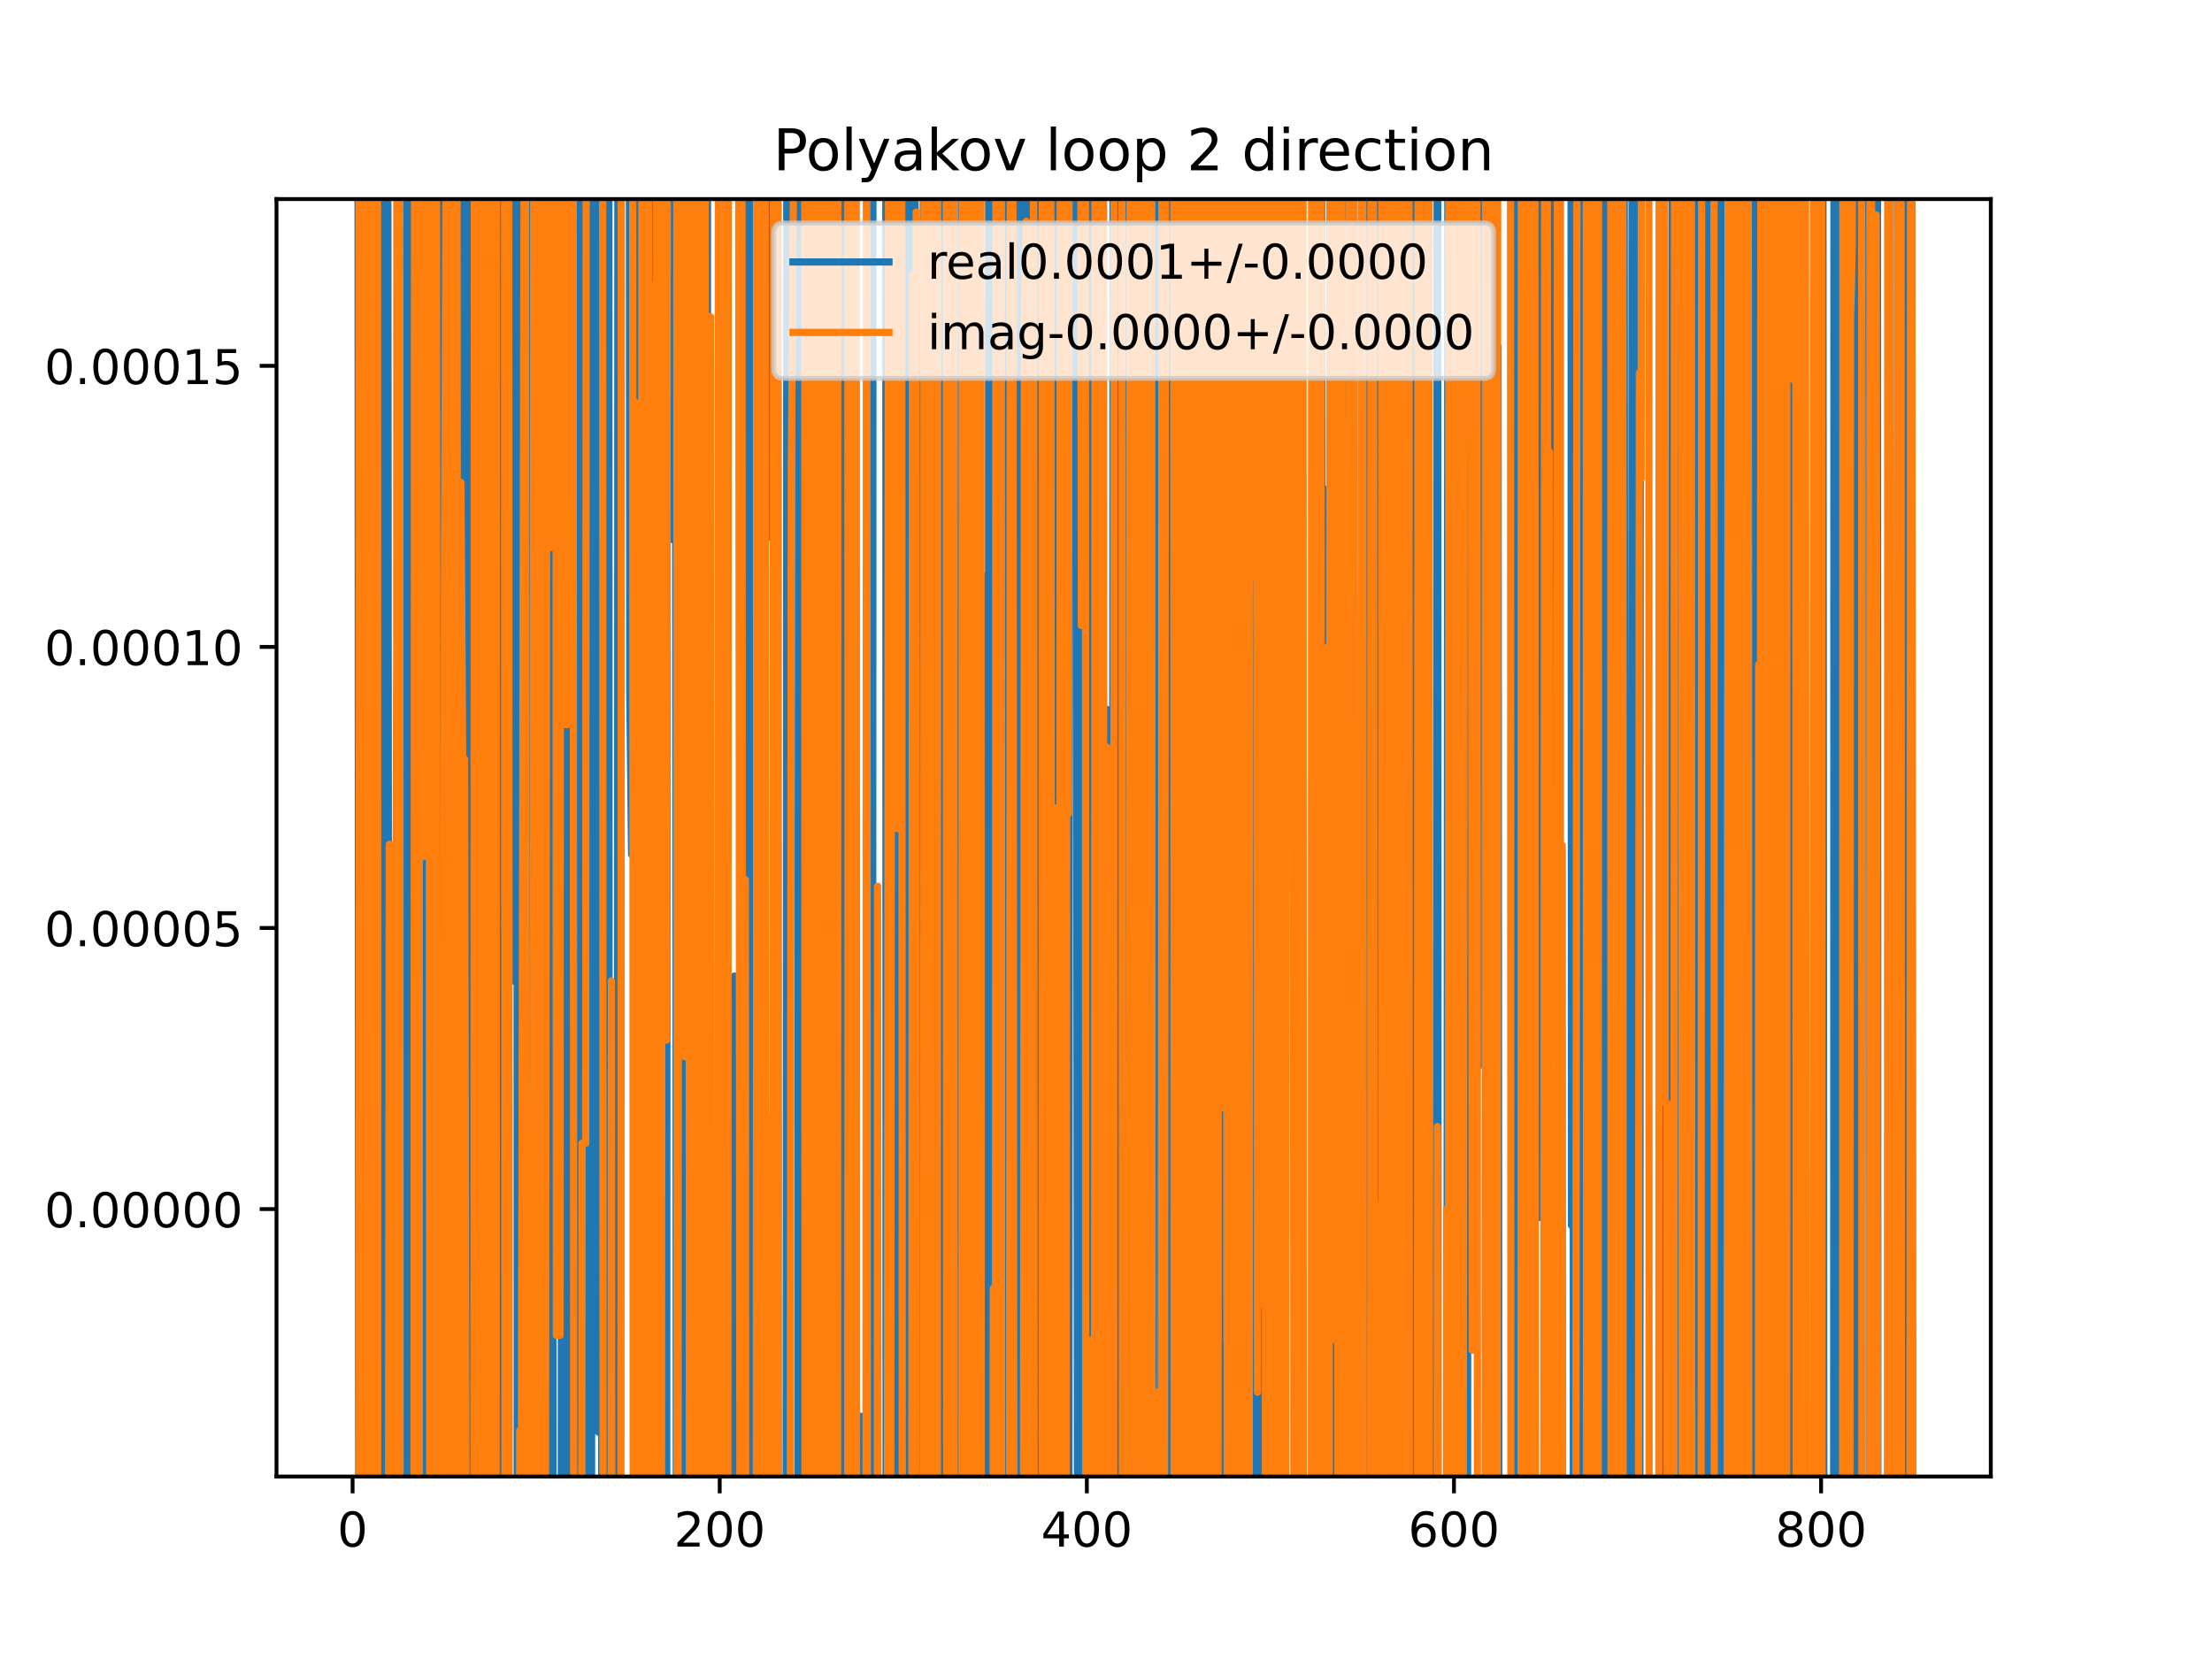 <?xml version="1.0" encoding="utf-8" standalone="no"?>
<!DOCTYPE svg PUBLIC "-//W3C//DTD SVG 1.1//EN"
  "http://www.w3.org/Graphics/SVG/1.1/DTD/svg11.dtd">
<!-- Created with matplotlib (https://matplotlib.org/) -->
<svg height="345.6pt" version="1.1" viewBox="0 0 460.8 345.6" width="460.8pt" xmlns="http://www.w3.org/2000/svg" xmlns:xlink="http://www.w3.org/1999/xlink">
 <defs>
  <style type="text/css">
*{stroke-linecap:butt;stroke-linejoin:round;}
  </style>
 </defs>
 <g id="figure_1">
  <g id="patch_1">
   <path d="M 0 345.6 
L 460.8 345.6 
L 460.8 0 
L 0 0 
z
" style="fill:#ffffff;"/>
  </g>
  <g id="axes_1">
   <g id="patch_2">
    <path d="M 57.6 307.584 
L 414.72 307.584 
L 414.72 41.472 
L 57.6 41.472 
z
" style="fill:#ffffff;"/>
   </g>
   <g id="matplotlib.axis_1">
    <g id="xtick_1">
     <g id="line2d_1">
      <defs>
       <path d="M 0 0 
L 0 3.5 
" id="mf36888b846" style="stroke:#000000;stroke-width:0.8;"/>
      </defs>
      <g>
       <use style="stroke:#000000;stroke-width:0.8;" x="73.45" xlink:href="#mf36888b846" y="307.584"/>
      </g>
     </g>
     <g id="text_1">
      <!-- 0 -->
      <defs>
       <path d="M 31.781 66.406 
Q 24.172 66.406 20.328 58.906 
Q 16.5 51.422 16.5 36.375 
Q 16.5 21.391 20.328 13.891 
Q 24.172 6.391 31.781 6.391 
Q 39.453 6.391 43.281 13.891 
Q 47.125 21.391 47.125 36.375 
Q 47.125 51.422 43.281 58.906 
Q 39.453 66.406 31.781 66.406 
z
M 31.781 74.219 
Q 44.047 74.219 50.516 64.516 
Q 56.984 54.828 56.984 36.375 
Q 56.984 17.969 50.516 8.266 
Q 44.047 -1.422 31.781 -1.422 
Q 19.531 -1.422 13.062 8.266 
Q 6.594 17.969 6.594 36.375 
Q 6.594 54.828 13.062 64.516 
Q 19.531 74.219 31.781 74.219 
z
" id="DejaVuSans-48"/>
      </defs>
      <g transform="translate(70.269 322.182)scale(0.1 -0.1)">
       <use xlink:href="#DejaVuSans-48"/>
      </g>
     </g>
    </g>
    <g id="xtick_2">
     <g id="line2d_2">
      <g>
       <use style="stroke:#000000;stroke-width:0.8;" x="149.93" xlink:href="#mf36888b846" y="307.584"/>
      </g>
     </g>
     <g id="text_2">
      <!-- 200 -->
      <defs>
       <path d="M 19.188 8.297 
L 53.609 8.297 
L 53.609 0 
L 7.328 0 
L 7.328 8.297 
Q 12.938 14.109 22.625 23.891 
Q 32.328 33.688 34.812 36.531 
Q 39.547 41.844 41.422 45.531 
Q 43.312 49.219 43.312 52.781 
Q 43.312 58.594 39.234 62.25 
Q 35.156 65.922 28.609 65.922 
Q 23.969 65.922 18.812 64.312 
Q 13.672 62.703 7.812 59.422 
L 7.812 69.391 
Q 13.766 71.781 18.938 73 
Q 24.125 74.219 28.422 74.219 
Q 39.75 74.219 46.484 68.547 
Q 53.219 62.891 53.219 53.422 
Q 53.219 48.922 51.531 44.891 
Q 49.859 40.875 45.406 35.406 
Q 44.188 33.984 37.641 27.219 
Q 31.109 20.453 19.188 8.297 
z
" id="DejaVuSans-50"/>
      </defs>
      <g transform="translate(140.386 322.182)scale(0.1 -0.1)">
       <use xlink:href="#DejaVuSans-50"/>
       <use x="63.623" xlink:href="#DejaVuSans-48"/>
       <use x="127.246" xlink:href="#DejaVuSans-48"/>
      </g>
     </g>
    </g>
    <g id="xtick_3">
     <g id="line2d_3">
      <g>
       <use style="stroke:#000000;stroke-width:0.8;" x="226.409" xlink:href="#mf36888b846" y="307.584"/>
      </g>
     </g>
     <g id="text_3">
      <!-- 400 -->
      <defs>
       <path d="M 37.797 64.312 
L 12.891 25.391 
L 37.797 25.391 
z
M 35.203 72.906 
L 47.609 72.906 
L 47.609 25.391 
L 58.016 25.391 
L 58.016 17.188 
L 47.609 17.188 
L 47.609 0 
L 37.797 0 
L 37.797 17.188 
L 4.891 17.188 
L 4.891 26.703 
z
" id="DejaVuSans-52"/>
      </defs>
      <g transform="translate(216.865 322.182)scale(0.1 -0.1)">
       <use xlink:href="#DejaVuSans-52"/>
       <use x="63.623" xlink:href="#DejaVuSans-48"/>
       <use x="127.246" xlink:href="#DejaVuSans-48"/>
      </g>
     </g>
    </g>
    <g id="xtick_4">
     <g id="line2d_4">
      <g>
       <use style="stroke:#000000;stroke-width:0.8;" x="302.888" xlink:href="#mf36888b846" y="307.584"/>
      </g>
     </g>
     <g id="text_4">
      <!-- 600 -->
      <defs>
       <path d="M 33.016 40.375 
Q 26.375 40.375 22.484 35.828 
Q 18.609 31.297 18.609 23.391 
Q 18.609 15.531 22.484 10.953 
Q 26.375 6.391 33.016 6.391 
Q 39.656 6.391 43.531 10.953 
Q 47.406 15.531 47.406 23.391 
Q 47.406 31.297 43.531 35.828 
Q 39.656 40.375 33.016 40.375 
z
M 52.594 71.297 
L 52.594 62.312 
Q 48.875 64.062 45.094 64.984 
Q 41.312 65.922 37.594 65.922 
Q 27.828 65.922 22.672 59.328 
Q 17.531 52.734 16.797 39.406 
Q 19.672 43.656 24.016 45.922 
Q 28.375 48.188 33.594 48.188 
Q 44.578 48.188 50.953 41.516 
Q 57.328 34.859 57.328 23.391 
Q 57.328 12.156 50.688 5.359 
Q 44.047 -1.422 33.016 -1.422 
Q 20.359 -1.422 13.672 8.266 
Q 6.984 17.969 6.984 36.375 
Q 6.984 53.656 15.188 63.938 
Q 23.391 74.219 37.203 74.219 
Q 40.922 74.219 44.703 73.484 
Q 48.484 72.75 52.594 71.297 
z
" id="DejaVuSans-54"/>
      </defs>
      <g transform="translate(293.344 322.182)scale(0.1 -0.1)">
       <use xlink:href="#DejaVuSans-54"/>
       <use x="63.623" xlink:href="#DejaVuSans-48"/>
       <use x="127.246" xlink:href="#DejaVuSans-48"/>
      </g>
     </g>
    </g>
    <g id="xtick_5">
     <g id="line2d_5">
      <g>
       <use style="stroke:#000000;stroke-width:0.8;" x="379.367" xlink:href="#mf36888b846" y="307.584"/>
      </g>
     </g>
     <g id="text_5">
      <!-- 800 -->
      <defs>
       <path d="M 31.781 34.625 
Q 24.75 34.625 20.719 30.859 
Q 16.703 27.094 16.703 20.516 
Q 16.703 13.922 20.719 10.156 
Q 24.75 6.391 31.781 6.391 
Q 38.812 6.391 42.859 10.172 
Q 46.922 13.969 46.922 20.516 
Q 46.922 27.094 42.891 30.859 
Q 38.875 34.625 31.781 34.625 
z
M 21.922 38.812 
Q 15.578 40.375 12.031 44.719 
Q 8.5 49.078 8.5 55.328 
Q 8.5 64.062 14.719 69.141 
Q 20.953 74.219 31.781 74.219 
Q 42.672 74.219 48.875 69.141 
Q 55.078 64.062 55.078 55.328 
Q 55.078 49.078 51.531 44.719 
Q 48 40.375 41.703 38.812 
Q 48.828 37.156 52.797 32.312 
Q 56.781 27.484 56.781 20.516 
Q 56.781 9.906 50.312 4.234 
Q 43.844 -1.422 31.781 -1.422 
Q 19.734 -1.422 13.25 4.234 
Q 6.781 9.906 6.781 20.516 
Q 6.781 27.484 10.781 32.312 
Q 14.797 37.156 21.922 38.812 
z
M 18.312 54.391 
Q 18.312 48.734 21.844 45.562 
Q 25.391 42.391 31.781 42.391 
Q 38.141 42.391 41.719 45.562 
Q 45.312 48.734 45.312 54.391 
Q 45.312 60.062 41.719 63.234 
Q 38.141 66.406 31.781 66.406 
Q 25.391 66.406 21.844 63.234 
Q 18.312 60.062 18.312 54.391 
z
" id="DejaVuSans-56"/>
      </defs>
      <g transform="translate(369.824 322.182)scale(0.1 -0.1)">
       <use xlink:href="#DejaVuSans-56"/>
       <use x="63.623" xlink:href="#DejaVuSans-48"/>
       <use x="127.246" xlink:href="#DejaVuSans-48"/>
      </g>
     </g>
    </g>
   </g>
   <g id="matplotlib.axis_2">
    <g id="ytick_1">
     <g id="line2d_6">
      <defs>
       <path d="M 0 0 
L -3.5 0 
" id="ma46ce7432c" style="stroke:#000000;stroke-width:0.8;"/>
      </defs>
      <g>
       <use style="stroke:#000000;stroke-width:0.8;" x="57.6" xlink:href="#ma46ce7432c" y="251.868"/>
      </g>
     </g>
     <g id="text_6">
      <!-- 0.00000 -->
      <defs>
       <path d="M 10.688 12.406 
L 21 12.406 
L 21 0 
L 10.688 0 
z
" id="DejaVuSans-46"/>
      </defs>
      <g transform="translate(9.247 255.667)scale(0.1 -0.1)">
       <use xlink:href="#DejaVuSans-48"/>
       <use x="63.623" xlink:href="#DejaVuSans-46"/>
       <use x="95.41" xlink:href="#DejaVuSans-48"/>
       <use x="159.033" xlink:href="#DejaVuSans-48"/>
       <use x="222.656" xlink:href="#DejaVuSans-48"/>
       <use x="286.279" xlink:href="#DejaVuSans-48"/>
       <use x="349.902" xlink:href="#DejaVuSans-48"/>
      </g>
     </g>
    </g>
    <g id="ytick_2">
     <g id="line2d_7">
      <g>
       <use style="stroke:#000000;stroke-width:0.8;" x="57.6" xlink:href="#ma46ce7432c" y="193.315"/>
      </g>
     </g>
     <g id="text_7">
      <!-- 0.00005 -->
      <defs>
       <path d="M 10.797 72.906 
L 49.516 72.906 
L 49.516 64.594 
L 19.828 64.594 
L 19.828 46.734 
Q 21.969 47.469 24.109 47.828 
Q 26.266 48.188 28.422 48.188 
Q 40.625 48.188 47.75 41.5 
Q 54.891 34.812 54.891 23.391 
Q 54.891 11.625 47.562 5.094 
Q 40.234 -1.422 26.906 -1.422 
Q 22.312 -1.422 17.547 -0.641 
Q 12.797 0.141 7.719 1.703 
L 7.719 11.625 
Q 12.109 9.234 16.797 8.062 
Q 21.484 6.891 26.703 6.891 
Q 35.156 6.891 40.078 11.328 
Q 45.016 15.766 45.016 23.391 
Q 45.016 31 40.078 35.438 
Q 35.156 39.891 26.703 39.891 
Q 22.75 39.891 18.812 39.016 
Q 14.891 38.141 10.797 36.281 
z
" id="DejaVuSans-53"/>
      </defs>
      <g transform="translate(9.247 197.114)scale(0.1 -0.1)">
       <use xlink:href="#DejaVuSans-48"/>
       <use x="63.623" xlink:href="#DejaVuSans-46"/>
       <use x="95.41" xlink:href="#DejaVuSans-48"/>
       <use x="159.033" xlink:href="#DejaVuSans-48"/>
       <use x="222.656" xlink:href="#DejaVuSans-48"/>
       <use x="286.279" xlink:href="#DejaVuSans-48"/>
       <use x="349.902" xlink:href="#DejaVuSans-53"/>
      </g>
     </g>
    </g>
    <g id="ytick_3">
     <g id="line2d_8">
      <g>
       <use style="stroke:#000000;stroke-width:0.8;" x="57.6" xlink:href="#ma46ce7432c" y="134.763"/>
      </g>
     </g>
     <g id="text_8">
      <!-- 0.00010 -->
      <defs>
       <path d="M 12.406 8.297 
L 28.516 8.297 
L 28.516 63.922 
L 10.984 60.406 
L 10.984 69.391 
L 28.422 72.906 
L 38.281 72.906 
L 38.281 8.297 
L 54.391 8.297 
L 54.391 0 
L 12.406 0 
z
" id="DejaVuSans-49"/>
      </defs>
      <g transform="translate(9.247 138.562)scale(0.1 -0.1)">
       <use xlink:href="#DejaVuSans-48"/>
       <use x="63.623" xlink:href="#DejaVuSans-46"/>
       <use x="95.41" xlink:href="#DejaVuSans-48"/>
       <use x="159.033" xlink:href="#DejaVuSans-48"/>
       <use x="222.656" xlink:href="#DejaVuSans-48"/>
       <use x="286.279" xlink:href="#DejaVuSans-49"/>
       <use x="349.902" xlink:href="#DejaVuSans-48"/>
      </g>
     </g>
    </g>
    <g id="ytick_4">
     <g id="line2d_9">
      <g>
       <use style="stroke:#000000;stroke-width:0.8;" x="57.6" xlink:href="#ma46ce7432c" y="76.21"/>
      </g>
     </g>
     <g id="text_9">
      <!-- 0.00015 -->
      <g transform="translate(9.247 80.009)scale(0.1 -0.1)">
       <use xlink:href="#DejaVuSans-48"/>
       <use x="63.623" xlink:href="#DejaVuSans-46"/>
       <use x="95.41" xlink:href="#DejaVuSans-48"/>
       <use x="159.033" xlink:href="#DejaVuSans-48"/>
       <use x="222.656" xlink:href="#DejaVuSans-48"/>
       <use x="286.279" xlink:href="#DejaVuSans-49"/>
       <use x="349.902" xlink:href="#DejaVuSans-53"/>
      </g>
     </g>
    </g>
   </g>
   <g id="line2d_10">
    <path clip-path="url(#p727f570af4)" d="M 74.565 -1 
L 74.744 346.6 
M 75.772 346.6 
L 75.995 -1 
M 76.276 -1 
L 76.51 320.342 
L 76.63 -1 
M 77.12 -1 
L 77.234 346.6 
M 77.743 346.6 
L 78.011 -1 
M 79.337 -1 
L 79.407 346.6 
M 79.882 346.6 
L 79.951 168.722 
L 80.126 346.6 
M 80.457 346.6 
L 80.662 -1 
M 80.778 -1 
L 81.016 346.6 
M 83.095 346.6 
L 83.19 -1 
M 83.67 -1 
L 83.815 346.6 
M 84.265 346.6 
L 84.333 -1 
M 84.815 -1 
L 84.904 346.6 
M 84.951 346.6 
L 85.094 -1 
M 85.496 -1 
L 85.626 346.6 
M 86.124 346.6 
L 86.239 -1 
M 87.806 -1 
L 87.981 212.941 
L 88.062 -1 
M 88.524 -1 
L 88.593 346.6 
M 89.95 346.6 
L 90.039 -1 
M 90.526 -1 
L 90.62 346.6 
M 90.766 346.6 
L 91.027 -1 
M 91.993 -1 
L 92.302 346.6 
M 93.121 346.6 
L 93.18 -1 
M 93.663 -1 
L 93.777 346.6 
M 95.306 346.6 
L 95.386 -1 
M 95.899 -1 
L 95.986 346.6 
M 96.258 346.6 
L 96.394 291.521 
L 96.777 291.521 
L 96.844 -1 
M 97.402 -1 
L 97.464 346.6 
M 97.696 346.6 
L 97.819 -1 
M 98.877 -1 
L 98.976 346.6 
M 100.954 346.6 
L 101.051 -1 
M 101.564 -1 
L 101.615 346.6 
M 102.342 346.6 
L 102.423 -1 
M 102.925 -1 
L 103.039 346.6 
M 104.554 346.6 
L 104.62 -1 
M 105.556 -1 
L 105.572 28.617 
L 105.954 28.617 
L 106.336 13.826 
L 106.719 204.36 
L 107.101 204.36 
L 107.168 -1 
M 107.681 -1 
L 107.752 346.6 
M 108.992 346.6 
L 109.116 -1 
M 109.67 -1 
L 109.786 346.6 
M 110.252 346.6 
L 110.289 -1 
M 112.117 -1 
L 112.34 346.6 
M 113.444 346.6 
L 113.496 -1 
M 113.877 -1 
L 114.011 346.6 
M 115.041 346.6 
L 115.132 48.027 
L 115.204 346.6 
M 116.926 346.6 
L 116.989 -1 
M 117.147 -1 
L 117.265 346.6 
M 117.617 346.6 
L 117.757 -1 
M 118.385 -1 
L 118.573 122.628 
L 118.956 122.628 
L 119.055 346.6 
M 119.51 346.6 
L 119.605 -1 
M 120.243 -1 
L 120.357 346.6 
M 121.003 346.6 
L 121.124 -1 
M 122.163 -1 
L 122.307 346.6 
M 123.227 346.6 
L 123.33 -1 
M 124.593 -1 
L 124.691 298.375 
L 124.761 -1 
M 125.295 -1 
L 125.352 346.6 
M 125.56 346.6 
L 125.616 -1 
M 126.836 -1 
L 126.904 346.6 
M 127.328 346.6 
L 127.368 297.862 
L 127.428 346.6 
M 128.599 346.6 
L 128.731 -1 
M 131.093 -1 
L 131.192 144.305 
L 131.575 178.016 
L 131.618 -1 
M 132.121 -1 
L 132.162 346.6 
M 132.582 346.6 
L 132.639 -1 
M 132.89 -1 
L 133.003 346.6 
M 135.063 346.6 
L 135.148 -1 
M 135.834 -1 
L 135.933 346.6 
M 136.384 346.6 
L 136.478 -1 
M 138.199 -1 
L 138.458 140.343 
L 138.656 346.6 
M 138.891 346.6 
L 138.984 -1 
M 139.953 -1 
L 139.987 85.927 
L 140.37 112.579 
L 140.752 112.579 
L 140.9 346.6 
M 142.453 346.6 
L 142.529 -1 
M 143.216 -1 
L 143.313 346.6 
M 143.503 346.6 
L 143.564 -1 
M 144.121 -1 
L 144.202 346.6 
M 144.794 346.6 
L 144.897 -1 
M 145.558 -1 
L 145.626 346.6 
M 147.282 346.6 
L 147.403 -1 
M 150.025 -1 
L 150.15 346.6 
M 150.907 346.6 
L 151.077 210.554 
L 151.459 210.554 
L 151.494 346.6 
M 152.952 346.6 
L 152.989 203.33 
L 153.371 251.939 
L 153.754 251.939 
L 153.849 346.6 
M 154.787 346.6 
L 154.901 2.019 
L 154.993 346.6 
M 156.14 346.6 
L 156.208 -1 
M 157.894 -1 
L 157.96 320.317 
L 158.342 269.787 
L 158.399 -1 
M 158.994 -1 
L 159.054 346.6 
M 159.207 346.6 
L 159.32 -1 
M 160.187 -1 
L 160.254 111.9 
L 160.338 -1 
M 161.472 -1 
L 161.586 346.6 
M 163.755 346.6 
L 163.923 -1 
M 164.191 -1 
L 164.314 346.6 
M 166.186 346.6 
L 166.373 16.603 
L 166.474 346.6 
M 167.128 346.6 
L 167.137 324.595 
L 167.52 324.595 
L 167.606 -1 
M 169.019 -1 
L 169.049 95.605 
L 169.27 346.6 
M 169.924 346.6 
L 170.129 -1 
M 171.112 -1 
L 171.194 346.6 
M 172.186 346.6 
L 172.253 -1 
M 172.788 -1 
L 172.871 346.6 
M 173.681 346.6 
L 173.802 -1 
M 174.214 -1 
L 174.321 346.6 
M 175.201 346.6 
L 175.362 -1 
M 176.694 -1 
L 176.81 346.6 
M 177.732 346.6 
L 177.845 4.882 
L 177.958 346.6 
M 178.587 346.6 
L 178.609 295.036 
L 179.374 295.036 
L 179.413 346.6 
M 180.525 346.6 
L 180.626 -1 
M 181.124 -1 
L 181.204 346.6 
M 181.758 346.6 
L 181.864 -1 
M 184.525 -1 
L 184.589 346.6 
M 185.652 346.6 
L 185.727 -1 
M 186.013 -1 
L 186.084 346.6 
M 186.414 346.6 
L 186.478 -1 
M 187.253 -1 
L 187.345 346.6 
M 187.665 346.6 
L 188.038 -1 
M 188.205 -1 
L 188.302 346.6 
M 189.149 346.6 
L 189.218 -1 
M 190.622 -1 
L 190.695 346.6 
M 191.766 346.6 
L 191.993 160.137 
L 192.376 29.326 
L 192.492 346.6 
M 193.001 346.6 
L 193.118 -1 
M 193.167 -1 
L 193.301 346.6 
M 193.637 346.6 
L 193.706 -1 
M 194.039 -1 
L 194.086 346.6 
M 194.623 346.6 
L 194.67 138.619 
L 195.052 63.175 
L 195.143 346.6 
M 196.005 346.6 
L 196.076 -1 
M 197.908 -1 
L 198.002 346.6 
M 198.168 346.6 
L 198.218 -1 
M 198.723 -1 
L 198.764 346.6 
M 200.161 346.6 
L 200.304 -1 
M 200.979 -1 
L 201.171 309.353 
L 201.553 111.75 
L 201.602 -1 
M 202.66 -1 
L 202.7 51.895 
L 202.791 346.6 
M 203.385 346.6 
L 203.465 95.364 
L 203.848 8.53 
L 203.909 346.6 
M 204.569 346.6 
L 204.612 119.998 
L 204.995 119.998 
L 205.214 346.6 
M 205.888 346.6 
L 205.958 -1 
M 206.353 -1 
L 206.434 346.6 
M 207.045 346.6 
L 207.289 68.94 
L 207.375 346.6 
M 207.959 346.6 
L 208.054 29.889 
L 208.436 272.381 
L 208.624 -1 
M 209.055 -1 
L 209.201 174.537 
L 209.583 80.375 
L 209.966 24.151 
L 210.084 346.6 
M 210.554 346.6 
L 210.654 -1 
M 211.159 -1 
L 211.267 346.6 
M 212.086 346.6 
L 212.162 -1 
M 212.941 -1 
L 213.025 107.01 
L 213.106 -1 
M 213.504 -1 
L 213.587 346.6 
M 214.023 346.6 
L 214.119 -1 
M 214.245 -1 
L 214.376 346.6 
M 215.643 346.6 
L 215.702 169.235 
L 215.95 -1 
M 216.484 -1 
L 216.551 346.6 
M 217.184 346.6 
L 217.231 127.204 
L 217.319 346.6 
M 218.669 346.6 
L 218.732 -1 
M 219.754 -1 
L 219.803 346.6 
M 221.127 346.6 
L 221.29 -1 
M 221.948 -1 
L 222.089 346.6 
M 222.675 346.6 
L 222.786 -1 
M 224.125 -1 
L 224.487 346.6 
M 224.501 346.6 
L 224.654 -1 
M 224.999 -1 
L 225.079 346.6 
M 225.8 346.6 
L 225.884 -1 
M 227.054 -1 
L 227.139 346.6 
M 228.166 346.6 
L 228.321 36.003 
L 228.703 36.003 
L 229.022 346.6 
M 230.563 346.6 
L 230.615 147.775 
L 230.827 346.6 
M 231.653 346.6 
L 231.762 282.451 
L 231.876 -1 
M 233.088 -1 
L 233.142 346.6 
M 233.811 346.6 
L 233.861 -1 
M 235.116 -1 
L 235.191 346.6 
M 235.245 346.6 
L 235.484 -1 
M 236.066 -1 
L 236.195 346.6 
M 237.264 346.6 
L 237.31 -1 
M 237.71 -1 
L 237.761 346.6 
M 240.242 346.6 
L 240.34 -1 
M 241.721 -1 
L 241.808 346.6 
M 242.441 346.6 
L 242.47 256.582 
L 242.852 123.833 
L 242.957 346.6 
M 243.466 346.6 
L 243.602 -1 
M 243.625 -1 
L 243.704 346.6 
M 244.279 346.6 
L 244.352 -1 
M 244.546 -1 
L 244.764 179.934 
L 245.146 85.3 
L 245.214 346.6 
M 246.589 346.6 
L 246.676 45.851 
L 247.058 318.049 
L 247.155 -1 
M 248.249 -1 
L 248.373 346.6 
M 248.727 346.6 
L 248.808 -1 
M 250.672 -1 
L 250.87 346.6 
M 250.895 346.6 
L 251.101 -1 
M 251.375 -1 
L 251.515 346.6 
M 253.745 346.6 
L 253.812 -1 
M 254.083 -1 
L 254.157 346.6 
M 254.677 346.6 
L 254.706 280.537 
L 254.789 346.6 
M 256.831 346.6 
L 256.953 -1 
M 257.111 -1 
L 257.383 327.891 
L 258.148 327.891 
L 258.53 133.838 
L 258.587 -1 
M 259.1 -1 
L 259.185 346.6 
M 259.559 346.6 
L 259.677 142.426 
L 259.906 346.6 
M 260.69 346.6 
L 260.773 -1 
M 260.866 -1 
L 260.933 346.6 
M 262.134 346.6 
L 262.174 -1 
M 263.065 -1 
L 263.157 346.6 
M 263.914 346.6 
L 264.102 -1 
M 264.363 -1 
L 264.475 346.6 
M 264.794 346.6 
L 264.889 -1 
M 266.091 -1 
L 266.178 130.691 
L 266.249 -1 
M 266.852 -1 
L 266.943 181.153 
L 267.325 181.153 
L 267.491 -1 
M 270.413 -1 
L 270.589 346.6 
M 270.879 346.6 
L 270.99 -1 
M 271.291 -1 
L 271.389 346.6 
M 274.282 346.6 
L 274.591 206.511 
L 274.685 -1 
M 275.302 -1 
L 275.356 101.763 
L 275.738 101.763 
L 275.925 346.6 
M 276.95 346.6 
L 277.043 -1 
M 277.842 -1 
L 277.956 346.6 
M 278.086 346.6 
L 278.165 -1 
M 279.366 -1 
L 279.562 119.629 
L 279.944 119.629 
L 280.041 -1 
M 283.948 -1 
L 284.122 346.6 
M 284.569 346.6 
L 284.785 -1 
M 285.599 -1 
L 285.68 237.654 
L 285.768 -1 
M 286.438 -1 
L 286.445 14.758 
L 286.449 -1 
M 287.063 -1 
L 287.122 346.6 
M 287.815 346.6 
L 287.912 -1 
M 289.308 -1 
L 289.489 346.6 
M 289.563 346.6 
L 289.887 186.284 
L 290.217 346.6 
M 291.159 346.6 
L 291.234 -1 
M 291.568 -1 
L 291.63 346.6 
M 292.403 346.6 
L 292.486 -1 
M 293.378 -1 
L 293.451 346.6 
M 293.876 346.6 
L 293.923 -1 
M 295.096 -1 
L 295.161 346.6 
M 295.461 346.6 
L 295.623 35.324 
L 296.005 162.215 
L 296.061 346.6 
M 296.671 346.6 
L 296.763 -1 
M 297.669 -1 
L 297.81 346.6 
M 299.282 346.6 
L 299.386 -1 
M 299.496 -1 
L 299.58 346.6 
M 301.4 346.6 
L 301.641 -1 
M 302.097 -1 
L 302.123 9.694 
L 302.144 -1 
M 302.553 -1 
L 302.638 346.6 
M 303.587 346.6 
L 303.653 134.561 
L 304.04 346.6 
M 305.724 346.6 
L 305.796 -1 
M 308.151 -1 
L 308.242 221.924 
L 308.369 -1 
M 310.579 -1 
L 310.691 346.6 
M 311.686 346.6 
L 312.066 72.224 
L 312.273 346.6 
M 315.595 346.6 
L 315.719 -1 
M 316.414 -1 
L 316.516 346.6 
M 317.305 346.6 
L 317.419 270.747 
L 317.467 346.6 
M 318.071 346.6 
L 318.27 -1 
M 318.774 -1 
L 318.941 346.6 
M 319.616 346.6 
L 319.714 3.014 
L 320.096 50.686 
L 320.478 253.636 
L 321.243 253.636 
L 321.345 -1 
M 321.739 -1 
L 321.796 346.6 
M 322.381 346.6 
L 322.39 314.565 
L 322.773 314.565 
L 322.962 -1 
M 324.384 -1 
L 324.472 346.6 
M 324.906 346.6 
L 324.998 -1 
M 327.264 -1 
L 327.362 255.281 
L 327.744 255.281 
L 327.761 346.6 
M 328.371 346.6 
L 328.416 -1 
M 329.122 -1 
L 329.168 346.6 
M 329.774 346.6 
L 329.825 -1 
M 330.669 -1 
L 330.729 346.6 
M 330.905 346.6 
L 330.986 -1 
M 331.526 -1 
L 331.568 103.999 
L 331.779 -1 
M 332.042 -1 
L 332.333 269.775 
L 332.715 174.067 
L 332.781 346.6 
M 333.241 346.6 
L 333.301 -1 
M 334.029 -1 
L 334.145 346.6 
M 335.465 346.6 
L 335.551 -1 
M 336.195 -1 
L 336.332 346.6 
M 337.639 346.6 
L 337.782 -1 
M 338.325 -1 
L 338.548 346.6 
M 339.818 346.6 
L 340.001 -1 
M 340.569 -1 
L 340.68 346.6 
M 341.615 346.6 
L 341.723 -1 
M 346.713 -1 
L 346.761 346.6 
M 348.172 346.6 
L 348.37 -1 
M 348.412 -1 
L 348.566 346.6 
M 348.96 346.6 
L 349.095 -1 
M 350.003 -1 
L 350.172 346.6 
M 351.241 346.6 
L 351.36 -1 
M 351.594 -1 
L 351.776 346.6 
M 352.469 346.6 
L 352.568 -1 
M 352.707 -1 
L 352.982 281.078 
L 353.364 281.078 
L 353.468 -1 
M 353.922 -1 
L 354.002 346.6 
M 354.607 346.6 
L 354.729 -1 
M 355.086 -1 
L 355.227 346.6 
M 356.202 346.6 
L 356.278 -1 
M 356.72 -1 
L 356.806 194.172 
L 356.881 -1 
M 357.451 -1 
L 357.566 346.6 
M 358.414 346.6 
L 358.507 -1 
M 362.448 -1 
L 362.633 346.6 
M 364.324 346.6 
L 364.401 -1 
M 364.503 -1 
L 364.575 346.6 
M 365.049 346.6 
L 365.108 -1 
M 366.144 -1 
L 366.212 346.6 
M 367.023 346.6 
L 367.141 -1 
M 369.561 -1 
L 369.623 346.6 
M 370.404 346.6 
L 370.484 -1 
M 370.664 -1 
L 370.746 346.6 
M 371.233 346.6 
L 371.337 16.855 
L 372.102 16.855 
L 372.109 -1 
M 372.67 -1 
L 372.737 346.6 
M 373 346.6 
L 373.068 -1 
M 373.472 -1 
L 373.555 346.6 
M 374.126 346.6 
L 374.248 -1 
M 375.003 -1 
L 375.184 346.6 
M 375.746 346.6 
L 375.837 -1 
M 377.072 -1 
L 377.073 0.639 
L 377.076 -1 
M 378.602 -1 
L 378.678 346.6 
M 379.347 346.6 
L 379.367 267.333 
L 379.75 32.78 
L 379.971 346.6 
M 381.974 346.6 
L 382.044 25.306 
L 382.044 25.306 
L 382.195 346.6 
M 382.565 346.6 
L 382.663 -1 
M 382.915 -1 
L 382.986 346.6 
M 383.59 346.6 
L 383.943 -1 
M 384.343 -1 
L 384.451 346.6 
M 385 346.6 
L 385.113 -1 
M 385.656 -1 
L 385.712 346.6 
M 386.524 346.6 
L 386.633 157.389 
L 386.633 157.389 
L 387.015 130.931 
L 387.015 130.931 
L 387.328 -1 
M 389.246 -1 
L 389.31 48.399 
L 389.31 48.399 
L 389.398 346.6 
M 390.009 346.6 
L 390.075 138.208 
L 390.075 138.208 
L 390.457 294.214 
L 390.457 294.214 
L 390.552 -1 
M 391.106 -1 
L 391.21 346.6 
M 393.318 346.6 
L 393.392 -1 
M 394.657 -1 
L 394.663 17.893 
L 394.671 -1 
M 395.276 -1 
L 395.359 346.6 
M 395.937 346.6 
L 395.998 -1 
M 396.754 -1 
L 396.81 346.6 
M 397.943 346.6 
L 398.028 -1 
M 398.255 -1 
L 398.418 346.6 
L 398.418 346.6 
" style="fill:none;stroke:#1f77b4;stroke-linecap:square;stroke-width:1.5;"/>
   </g>
   <g id="line2d_11">
    <path clip-path="url(#p727f570af4)" d="M 74.795 -1 
L 74.874 346.6 
M 75.081 346.6 
L 75.156 -1 
M 76.219 -1 
L 76.308 346.6 
M 76.798 346.6 
L 76.918 -1 
M 77.499 -1 
L 77.561 346.6 
M 78.194 346.6 
L 78.233 -1 
M 78.65 -1 
L 78.698 346.6 
M 80.899 346.6 
L 81.098 175.911 
L 81.481 175.911 
L 81.64 346.6 
M 82.166 346.6 
L 82.245 283.82 
L 82.628 136.905 
L 82.672 -1 
M 83.273 -1 
L 83.36 346.6 
M 84.13 346.6 
L 84.157 318.455 
L 84.172 346.6 
M 86.231 346.6 
L 86.36 -1 
M 86.545 -1 
L 86.676 346.6 
M 87.317 346.6 
L 87.399 -1 
M 88.188 -1 
L 88.364 178.427 
L 88.472 -1 
M 89.351 -1 
L 89.531 346.6 
M 90.073 346.6 
L 90.237 -1 
M 90.92 -1 
L 91.041 246.47 
L 91.423 246.47 
L 91.459 346.6 
M 92.446 346.6 
L 92.57 124.604 
L 92.953 26.634 
L 93.006 346.6 
M 93.634 346.6 
L 93.686 -1 
M 93.835 -1 
L 94.036 346.6 
M 94.617 346.6 
L 94.674 -1 
M 95.189 -1 
L 95.396 346.6 
M 95.811 346.6 
L 96.012 100.494 
L 96.394 158.125 
L 96.777 158.125 
L 97.152 346.6 
M 98.734 346.6 
L 98.809 -1 
M 99.973 -1 
L 100.094 346.6 
M 100.352 346.6 
L 100.484 -1 
M 101.327 -1 
L 101.477 346.6 
M 102.616 346.6 
L 102.74 -1 
M 103.069 -1 
L 103.209 346.6 
M 103.339 346.6 
L 103.466 -1 
M 105.099 -1 
L 105.189 307.337 
L 105.531 -1 
M 105.966 -1 
L 106.076 346.6 
M 108.231 346.6 
L 108.248 298.021 
L 108.631 298.021 
L 109.244 -1 
M 109.451 -1 
L 109.702 346.6 
M 111.099 346.6 
L 111.183 -1 
M 111.806 -1 
L 112.072 53.365 
L 112.257 346.6 
M 112.552 346.6 
L 112.66 -1 
M 113.46 -1 
L 113.602 337.797 
L 113.984 10.988 
L 114.367 114.06 
L 114.749 114.06 
L 114.888 -1 
M 115.811 -1 
L 115.896 278.163 
L 116.661 278.163 
L 116.798 -1 
M 117.454 -1 
L 117.808 150.955 
L 118.191 150.955 
L 118.361 -1 
M 119.397 -1 
L 119.517 346.6 
M 121.19 346.6 
L 121.25 238.171 
L 122.015 238.171 
L 122.123 -1 
M 125.532 -1 
L 125.639 346.6 
M 127.306 346.6 
L 127.368 204.332 
L 127.467 346.6 
M 129.35 346.6 
L 129.438 -1 
M 131.793 -1 
L 131.915 346.6 
M 132.077 346.6 
L 132.339 83.782 
L 132.722 87.478 
L 132.781 346.6 
M 133.652 346.6 
L 133.72 -1 
M 134.1 -1 
L 134.205 346.6 
M 134.709 346.6 
L 134.881 -1 
M 135.09 -1 
L 135.183 346.6 
M 135.68 346.6 
L 135.781 59.403 
L 136.147 346.6 
M 136.645 346.6 
L 136.733 -1 
M 137.528 -1 
L 137.625 346.6 
M 137.802 346.6 
L 137.959 -1 
M 138.744 -1 
L 138.84 216.698 
L 139.061 -1 
M 140.963 -1 
L 141.055 346.6 
M 141.245 346.6 
L 141.375 -1 
M 142.523 -1 
L 142.664 220.137 
L 143.046 220.137 
L 143.143 -1 
M 143.545 -1 
L 143.606 346.6 
M 144.787 346.6 
L 144.869 -1 
M 145.048 -1 
L 145.131 346.6 
M 145.512 346.6 
L 145.58 -1 
M 146.066 -1 
L 146.22 346.6 
M 146.731 346.6 
L 146.869 -1 
M 146.874 -1 
L 147.24 346.6 
M 147.269 346.6 
L 147.635 65.998 
L 148.018 65.998 
L 148.142 346.6 
M 149.567 346.6 
L 149.662 -1 
M 150.869 -1 
L 150.932 346.6 
M 151.634 346.6 
L 151.711 -1 
M 153.85 -1 
L 154.136 313.43 
L 154.426 -1 
M 154.561 -1 
L 154.711 346.6 
M 155.18 346.6 
L 155.283 183.24 
L 155.363 346.6 
M 157.54 346.6 
L 157.693 -1 
M 158.069 -1 
L 158.167 346.6 
M 158.867 346.6 
L 158.946 -1 
M 159.394 -1 
L 159.49 232.704 
L 159.872 232.704 
L 159.908 346.6 
M 160.986 346.6 
L 161.126 -1 
M 162.084 -1 
L 162.205 346.6 
M 164.598 346.6 
L 164.843 98.487 
L 165.592 -1 
M 166.741 -1 
L 166.755 34.991 
L 166.782 -1 
M 167.627 -1 
L 167.707 346.6 
M 168.888 346.6 
L 168.978 -1 
M 170.105 -1 
L 170.291 346.6 
M 171.138 346.6 
L 171.253 -1 
M 172.126 -1 
L 172.247 346.6 
M 173.048 346.6 
L 173.225 -1 
M 174.144 -1 
L 174.287 346.6 
M 174.476 346.6 
L 174.566 -1 
M 176.607 -1 
L 176.688 346.6 
M 177.645 346.6 
L 177.756 -1 
M 178.366 -1 
L 178.45 346.6 
M 180.388 346.6 
L 180.504 -1 
M 180.547 -1 
L 180.715 346.6 
M 182.749 346.6 
L 182.816 184.61 
L 182.9 346.6 
M 184.839 346.6 
L 185.11 12.457 
L 185.434 346.6 
M 185.538 346.6 
L 185.798 -1 
M 186.614 -1 
L 186.64 172.589 
L 187.022 172.589 
L 187.404 114.913 
L 187.572 -1 
M 187.843 -1 
L 187.974 346.6 
M 189.937 346.6 
L 190.081 57.287 
L 190.325 346.6 
M 190.598 346.6 
L 190.846 44.195 
L 190.903 346.6 
M 192.424 346.6 
L 192.497 -1 
M 193.265 -1 
L 193.339 346.6 
M 193.696 346.6 
L 193.765 -1 
M 194.716 -1 
L 194.816 346.6 
M 195.259 346.6 
L 195.346 -1 
M 197.104 -1 
L 197.213 346.6 
M 198.243 346.6 
L 198.325 -1 
M 198.695 -1 
L 198.792 346.6 
M 200.393 346.6 
L 200.465 -1 
M 201.082 -1 
L 201.141 346.6 
M 201.623 346.6 
L 201.73 -1 
M 202.547 -1 
L 202.72 346.6 
M 203.296 346.6 
L 203.376 -1 
M 204.358 -1 
L 204.416 346.6 
M 206.877 346.6 
L 206.907 268.38 
L 207.021 346.6 
M 207.352 346.6 
L 207.472 -1 
M 207.81 -1 
L 207.894 346.6 
M 208.181 346.6 
L 208.247 -1 
M 208.599 -1 
L 208.657 346.6 
M 210.288 346.6 
L 210.496 -1 
M 210.999 -1 
L 211.216 346.6 
M 213.185 346.6 
L 213.407 62.026 
L 213.79 46.099 
L 213.912 346.6 
M 215.072 346.6 
L 215.31 -1 
M 215.324 -1 
L 215.441 346.6 
M 217.093 346.6 
L 217.147 -1 
M 217.341 -1 
L 217.412 346.6 
M 217.917 346.6 
L 217.996 83.923 
L 218.151 346.6 
M 218.547 346.6 
L 218.699 -1 
M 218.869 -1 
L 219.133 346.6 
M 219.801 346.6 
L 219.908 168.302 
L 220.291 168.302 
L 220.441 346.6 
M 220.763 346.6 
L 220.876 -1 
M 221.232 -1 
L 221.345 346.6 
M 222.057 346.6 
L 222.203 169.501 
L 222.585 169.501 
L 222.734 -1 
M 225.119 -1 
L 225.262 130.283 
L 225.346 -1 
M 226.111 -1 
L 226.189 346.6 
M 227.149 346.6 
L 227.174 279.165 
L 227.283 346.6 
M 227.998 346.6 
L 228.119 -1 
M 228.785 -1 
L 228.833 346.6 
M 229.764 346.6 
L 229.821 -1 
M 229.885 -1 
L 229.951 346.6 
M 230.572 346.6 
L 230.615 155.643 
L 230.682 346.6 
M 232.007 346.6 
L 232.071 -1 
M 233.726 -1 
L 233.826 346.6 
M 235.225 346.6 
L 235.441 -1 
M 235.808 -1 
L 236.026 346.6 
M 236.727 346.6 
L 236.734 328.046 
L 237.116 328.046 
L 237.221 -1 
M 237.873 -1 
L 237.881 17.945 
L 237.942 -1 
M 238.355 -1 
L 238.665 346.6 
M 239.362 346.6 
L 239.53 -1 
M 239.919 -1 
L 239.998 346.6 
M 240.532 346.6 
L 240.558 289.97 
L 240.94 289.97 
L 240.967 346.6 
M 241.931 346.6 
L 242.038 -1 
M 242.178 -1 
L 242.373 346.6 
M 242.58 346.6 
L 242.805 -1 
M 244.516 -1 
L 244.59 346.6 
M 244.898 346.6 
L 244.956 -1 
M 245.963 -1 
L 246.054 346.6 
M 246.553 346.6 
L 246.651 -1 
M 247.255 -1 
L 247.319 346.6 
M 247.688 346.6 
L 247.818 -1 
M 248.211 -1 
L 248.359 346.6 
M 248.783 346.6 
L 248.908 -1 
M 249.098 -1 
L 249.352 346.6 
M 250.28 346.6 
L 250.349 -1 
M 251.358 -1 
L 251.647 332.833 
L 252.029 332.833 
L 252.131 -1 
M 252.637 -1 
L 252.722 346.6 
M 252.963 346.6 
L 253.161 -1 
M 253.188 -1 
L 253.338 346.6 
M 253.743 346.6 
L 253.866 -1 
M 254.357 -1 
L 254.706 230.698 
L 254.79 -1 
M 255.597 -1 
L 255.656 346.6 
M 256.515 346.6 
L 256.598 -1 
M 257.047 -1 
L 257.117 346.6 
M 258.323 346.6 
L 258.369 -1 
M 259.522 -1 
L 259.653 346.6 
M 260.226 346.6 
L 260.427 -1 
M 260.51 -1 
L 260.825 120.273 
L 260.879 -1 
M 261.863 -1 
L 261.972 290.035 
L 262.304 -1 
M 262.789 -1 
L 263.119 271.778 
L 263.456 -1 
M 263.513 -1 
L 263.629 346.6 
M 264.846 346.6 
L 264.983 -1 
M 265.139 -1 
L 265.413 306.606 
L 265.796 306.606 
L 265.806 346.6 
M 266.337 346.6 
L 266.376 -1 
M 267.426 -1 
L 267.603 346.6 
M 267.832 346.6 
L 268.041 -1 
M 269.297 -1 
L 269.577 346.6 
M 269.668 346.6 
L 269.985 -1 
M 270.029 -1 
L 270.431 346.6 
M 270.902 346.6 
L 270.965 -1 
M 271.433 -1 
L 271.53 346.6 
M 273.189 346.6 
L 273.238 -1 
M 273.629 -1 
L 273.672 346.6 
M 274.349 346.6 
L 274.441 -1 
M 275.131 -1 
L 275.356 311.262 
L 275.738 311.262 
L 276.12 134.953 
L 276.503 134.953 
L 276.885 336.91 
L 277.091 -1 
M 277.462 -1 
L 277.65 279.078 
L 278.112 -1 
M 278.57 -1 
L 278.732 346.6 
M 278.851 346.6 
L 278.986 -1 
M 279.453 -1 
L 279.562 198.322 
L 279.944 198.322 
L 280.086 346.6 
M 280.949 346.6 
L 281.036 -1 
M 282.063 -1 
L 282.136 346.6 
M 283.537 346.6 
L 283.647 -1 
M 283.895 -1 
L 284.009 346.6 
M 285.535 346.6 
L 285.612 -1 
M 286.102 -1 
L 286.287 346.6 
M 287.188 346.6 
L 287.21 251.027 
L 287.24 346.6 
M 287.808 346.6 
L 287.875 -1 
M 289.19 -1 
L 289.392 346.6 
M 289.606 346.6 
L 289.789 -1 
M 290.34 -1 
L 290.434 346.6 
M 290.837 346.6 
L 290.917 -1 
M 291.178 -1 
L 291.276 346.6 
M 291.557 346.6 
L 291.656 -1 
M 292.354 -1 
L 292.474 346.6 
M 292.991 346.6 
L 293.091 -1 
M 293.516 -1 
L 293.596 346.6 
M 295.23 346.6 
L 295.426 -1 
M 295.794 -1 
L 295.963 346.6 
M 297.204 346.6 
L 297.38 -1 
M 297.64 -1 
L 297.761 346.6 
M 299.365 346.6 
L 299.447 234.665 
L 299.534 346.6 
M 301.32 346.6 
L 301.359 251.838 
L 301.741 261.321 
L 301.833 -1 
M 302.252 -1 
L 302.306 346.6 
M 303.664 346.6 
L 303.789 -1 
M 304.218 -1 
L 304.311 346.6 
M 304.809 346.6 
L 305.106 -1 
M 306.463 -1 
L 306.712 281.283 
L 306.828 -1 
M 307.678 -1 
L 307.786 346.6 
M 309.361 346.6 
L 309.466 -1 
M 310.048 -1 
L 310.129 346.6 
M 310.563 346.6 
L 310.654 -1 
M 311.254 -1 
L 311.381 346.6 
M 311.899 346.6 
L 311.994 -1 
M 314.661 -1 
L 314.751 346.6 
M 316.847 346.6 
L 316.928 -1 
M 317.142 -1 
L 317.219 346.6 
M 318.089 346.6 
L 318.144 -1 
M 318.321 -1 
L 318.513 346.6 
M 318.642 346.6 
L 318.914 -1 
M 318.97 -1 
L 319.134 346.6 
M 319.531 346.6 
L 319.698 -1 
M 319.728 -1 
L 319.883 346.6 
M 321.572 346.6 
L 321.803 -1 
M 322.294 -1 
L 322.39 94.098 
L 322.773 94.098 
L 322.942 346.6 
M 324.361 346.6 
L 324.424 -1 
M 325.025 -1 
L 325.067 176.079 
L 325.45 176.079 
L 325.542 346.6 
M 328.26 346.6 
L 328.535 -1 
M 330.442 -1 
L 330.517 346.6 
M 331.208 346.6 
L 331.288 -1 
M 331.763 -1 
L 331.819 346.6 
M 332.938 346.6 
L 333.024 -1 
M 335.552 -1 
L 335.605 346.6 
M 336.083 346.6 
L 336.157 78.955 
L 336.539 -1 
M 336.539 -1 
L 336.619 346.6 
M 337.276 346.6 
L 337.304 242.01 
L 337.336 346.6 
M 337.982 346.6 
L 338.069 15.644 
L 338.13 346.6 
M 341.299 346.6 
L 341.51 77.642 
L 341.893 99.771 
L 341.927 -1 
M 343.472 -1 
L 343.543 346.6 
M 345.566 346.6 
L 345.629 -1 
M 346.74 -1 
L 346.864 229.726 
L 347.246 229.726 
L 347.305 346.6 
M 348.699 346.6 
L 348.831 -1 
M 350.294 -1 
L 350.436 346.6 
M 351.228 346.6 
L 351.317 -1 
M 351.598 -1 
L 351.694 346.6 
M 351.975 346.6 
L 352.071 -1 
M 352.342 -1 
L 352.424 346.6 
M 354.35 346.6 
L 354.494 -1 
M 357.045 -1 
L 357.125 346.6 
M 359.878 346.6 
L 360.04 -1 
M 360.808 -1 
L 360.947 346.6 
M 361.768 346.6 
L 361.777 306.838 
L 362.16 237.593 
L 362.299 -1 
M 362.856 -1 
L 362.924 90.193 
L 363 346.6 
M 363.532 346.6 
L 363.607 -1 
M 364.201 -1 
L 364.32 346.6 
M 364.805 346.6 
L 364.836 311.435 
L 364.907 346.6 
M 366.305 346.6 
L 366.366 138.422 
L 366.748 138.422 
L 366.846 -1 
M 367.668 -1 
L 367.795 346.6 
M 367.99 346.6 
L 368.111 -1 
M 368.745 -1 
L 368.805 346.6 
M 369.777 346.6 
L 369.808 250.324 
L 370.027 -1 
M 371.108 -1 
L 371.213 346.6 
M 372.189 346.6 
L 372.264 -1 
M 373.216 -1 
L 373.249 78.977 
L 373.343 -1 
M 374.084 -1 
L 374.181 346.6 
M 374.886 346.6 
L 374.935 -1 
M 376.114 -1 
L 376.244 346.6 
M 377.733 346.6 
L 377.792 -1 
M 378.777 -1 
L 378.968 346.6 
M 378.999 346.6 
L 379.154 -1 
M 379.492 -1 
L 379.583 346.6 
M 383.845 346.6 
L 383.914 -1 
M 384.771 -1 
L 384.891 346.6 
M 385.367 346.6 
L 385.486 66.899 
L 385.486 66.899 
L 385.868 50.729 
L 385.868 50.729 
L 385.941 -1 
M 387.805 -1 
L 387.865 346.6 
M 389.495 346.6 
L 389.553 -1 
M 389.877 -1 
L 389.954 346.6 
M 390.322 346.6 
L 390.457 54.143 
L 390.457 54.143 
L 390.839 44.784 
L 390.839 44.784 
L 391.166 346.6 
M 393.186 346.6 
L 393.26 -1 
M 393.77 -1 
L 393.844 346.6 
M 395.075 346.6 
L 395.442 -1 
M 396.018 -1 
L 396.11 346.6 
M 396.951 346.6 
L 396.958 340.775 
L 396.958 340.775 
L 397.34 340.775 
L 397.34 340.775 
L 397.347 346.6 
M 397.869 346.6 
L 398.025 -1 
M 398.233 -1 
L 398.481 346.6 
L 398.481 346.6 
" style="fill:none;stroke:#ff7f0e;stroke-linecap:square;stroke-width:1.5;"/>
   </g>
   <g id="patch_3">
    <path d="M 57.6 307.584 
L 57.6 41.472 
" style="fill:none;stroke:#000000;stroke-linecap:square;stroke-linejoin:miter;stroke-width:0.8;"/>
   </g>
   <g id="patch_4">
    <path d="M 414.72 307.584 
L 414.72 41.472 
" style="fill:none;stroke:#000000;stroke-linecap:square;stroke-linejoin:miter;stroke-width:0.8;"/>
   </g>
   <g id="patch_5">
    <path d="M 57.6 307.584 
L 414.72 307.584 
" style="fill:none;stroke:#000000;stroke-linecap:square;stroke-linejoin:miter;stroke-width:0.8;"/>
   </g>
   <g id="patch_6">
    <path d="M 57.6 41.472 
L 414.72 41.472 
" style="fill:none;stroke:#000000;stroke-linecap:square;stroke-linejoin:miter;stroke-width:0.8;"/>
   </g>
   <g id="text_10">
    <!-- Polyakov loop 2 direction -->
    <defs>
     <path d="M 19.672 64.797 
L 19.672 37.406 
L 32.078 37.406 
Q 38.969 37.406 42.719 40.969 
Q 46.484 44.531 46.484 51.125 
Q 46.484 57.672 42.719 61.234 
Q 38.969 64.797 32.078 64.797 
z
M 9.812 72.906 
L 32.078 72.906 
Q 44.344 72.906 50.609 67.359 
Q 56.891 61.812 56.891 51.125 
Q 56.891 40.328 50.609 34.812 
Q 44.344 29.297 32.078 29.297 
L 19.672 29.297 
L 19.672 0 
L 9.812 0 
z
" id="DejaVuSans-80"/>
     <path d="M 30.609 48.391 
Q 23.391 48.391 19.188 42.75 
Q 14.984 37.109 14.984 27.297 
Q 14.984 17.484 19.156 11.844 
Q 23.344 6.203 30.609 6.203 
Q 37.797 6.203 41.984 11.859 
Q 46.188 17.531 46.188 27.297 
Q 46.188 37.016 41.984 42.703 
Q 37.797 48.391 30.609 48.391 
z
M 30.609 56 
Q 42.328 56 49.016 48.375 
Q 55.719 40.766 55.719 27.297 
Q 55.719 13.875 49.016 6.219 
Q 42.328 -1.422 30.609 -1.422 
Q 18.844 -1.422 12.172 6.219 
Q 5.516 13.875 5.516 27.297 
Q 5.516 40.766 12.172 48.375 
Q 18.844 56 30.609 56 
z
" id="DejaVuSans-111"/>
     <path d="M 9.422 75.984 
L 18.406 75.984 
L 18.406 0 
L 9.422 0 
z
" id="DejaVuSans-108"/>
     <path d="M 32.172 -5.078 
Q 28.375 -14.844 24.75 -17.812 
Q 21.141 -20.797 15.094 -20.797 
L 7.906 -20.797 
L 7.906 -13.281 
L 13.188 -13.281 
Q 16.891 -13.281 18.938 -11.516 
Q 21 -9.766 23.484 -3.219 
L 25.094 0.875 
L 2.984 54.688 
L 12.5 54.688 
L 29.594 11.922 
L 46.688 54.688 
L 56.203 54.688 
z
" id="DejaVuSans-121"/>
     <path d="M 34.281 27.484 
Q 23.391 27.484 19.188 25 
Q 14.984 22.516 14.984 16.5 
Q 14.984 11.719 18.141 8.906 
Q 21.297 6.109 26.703 6.109 
Q 34.188 6.109 38.703 11.406 
Q 43.219 16.703 43.219 25.484 
L 43.219 27.484 
z
M 52.203 31.203 
L 52.203 0 
L 43.219 0 
L 43.219 8.297 
Q 40.141 3.328 35.547 0.953 
Q 30.953 -1.422 24.312 -1.422 
Q 15.922 -1.422 10.953 3.297 
Q 6 8.016 6 15.922 
Q 6 25.141 12.172 29.828 
Q 18.359 34.516 30.609 34.516 
L 43.219 34.516 
L 43.219 35.406 
Q 43.219 41.609 39.141 45 
Q 35.062 48.391 27.688 48.391 
Q 23 48.391 18.547 47.266 
Q 14.109 46.141 10.016 43.891 
L 10.016 52.203 
Q 14.938 54.109 19.578 55.047 
Q 24.219 56 28.609 56 
Q 40.484 56 46.344 49.844 
Q 52.203 43.703 52.203 31.203 
z
" id="DejaVuSans-97"/>
     <path d="M 9.078 75.984 
L 18.109 75.984 
L 18.109 31.109 
L 44.922 54.688 
L 56.391 54.688 
L 27.391 29.109 
L 57.625 0 
L 45.906 0 
L 18.109 26.703 
L 18.109 0 
L 9.078 0 
z
" id="DejaVuSans-107"/>
     <path d="M 2.984 54.688 
L 12.5 54.688 
L 29.594 8.797 
L 46.688 54.688 
L 56.203 54.688 
L 35.688 0 
L 23.484 0 
z
" id="DejaVuSans-118"/>
     <path id="DejaVuSans-32"/>
     <path d="M 18.109 8.203 
L 18.109 -20.797 
L 9.078 -20.797 
L 9.078 54.688 
L 18.109 54.688 
L 18.109 46.391 
Q 20.953 51.266 25.266 53.625 
Q 29.594 56 35.594 56 
Q 45.562 56 51.781 48.094 
Q 58.016 40.188 58.016 27.297 
Q 58.016 14.406 51.781 6.484 
Q 45.562 -1.422 35.594 -1.422 
Q 29.594 -1.422 25.266 0.953 
Q 20.953 3.328 18.109 8.203 
z
M 48.688 27.297 
Q 48.688 37.203 44.609 42.844 
Q 40.531 48.484 33.406 48.484 
Q 26.266 48.484 22.188 42.844 
Q 18.109 37.203 18.109 27.297 
Q 18.109 17.391 22.188 11.75 
Q 26.266 6.109 33.406 6.109 
Q 40.531 6.109 44.609 11.75 
Q 48.688 17.391 48.688 27.297 
z
" id="DejaVuSans-112"/>
     <path d="M 45.406 46.391 
L 45.406 75.984 
L 54.391 75.984 
L 54.391 0 
L 45.406 0 
L 45.406 8.203 
Q 42.578 3.328 38.25 0.953 
Q 33.938 -1.422 27.875 -1.422 
Q 17.969 -1.422 11.734 6.484 
Q 5.516 14.406 5.516 27.297 
Q 5.516 40.188 11.734 48.094 
Q 17.969 56 27.875 56 
Q 33.938 56 38.25 53.625 
Q 42.578 51.266 45.406 46.391 
z
M 14.797 27.297 
Q 14.797 17.391 18.875 11.75 
Q 22.953 6.109 30.078 6.109 
Q 37.203 6.109 41.297 11.75 
Q 45.406 17.391 45.406 27.297 
Q 45.406 37.203 41.297 42.844 
Q 37.203 48.484 30.078 48.484 
Q 22.953 48.484 18.875 42.844 
Q 14.797 37.203 14.797 27.297 
z
" id="DejaVuSans-100"/>
     <path d="M 9.422 54.688 
L 18.406 54.688 
L 18.406 0 
L 9.422 0 
z
M 9.422 75.984 
L 18.406 75.984 
L 18.406 64.594 
L 9.422 64.594 
z
" id="DejaVuSans-105"/>
     <path d="M 41.109 46.297 
Q 39.594 47.172 37.812 47.578 
Q 36.031 48 33.891 48 
Q 26.266 48 22.188 43.047 
Q 18.109 38.094 18.109 28.812 
L 18.109 0 
L 9.078 0 
L 9.078 54.688 
L 18.109 54.688 
L 18.109 46.188 
Q 20.953 51.172 25.484 53.578 
Q 30.031 56 36.531 56 
Q 37.453 56 38.578 55.875 
Q 39.703 55.766 41.062 55.516 
z
" id="DejaVuSans-114"/>
     <path d="M 56.203 29.594 
L 56.203 25.203 
L 14.891 25.203 
Q 15.484 15.922 20.484 11.062 
Q 25.484 6.203 34.422 6.203 
Q 39.594 6.203 44.453 7.469 
Q 49.312 8.734 54.109 11.281 
L 54.109 2.781 
Q 49.266 0.734 44.188 -0.344 
Q 39.109 -1.422 33.891 -1.422 
Q 20.797 -1.422 13.156 6.188 
Q 5.516 13.812 5.516 26.812 
Q 5.516 40.234 12.766 48.109 
Q 20.016 56 32.328 56 
Q 43.359 56 49.781 48.891 
Q 56.203 41.797 56.203 29.594 
z
M 47.219 32.234 
Q 47.125 39.594 43.094 43.984 
Q 39.062 48.391 32.422 48.391 
Q 24.906 48.391 20.391 44.141 
Q 15.875 39.891 15.188 32.172 
z
" id="DejaVuSans-101"/>
     <path d="M 48.781 52.594 
L 48.781 44.188 
Q 44.969 46.297 41.141 47.344 
Q 37.312 48.391 33.406 48.391 
Q 24.656 48.391 19.812 42.844 
Q 14.984 37.312 14.984 27.297 
Q 14.984 17.281 19.812 11.734 
Q 24.656 6.203 33.406 6.203 
Q 37.312 6.203 41.141 7.25 
Q 44.969 8.297 48.781 10.406 
L 48.781 2.094 
Q 45.016 0.344 40.984 -0.531 
Q 36.969 -1.422 32.422 -1.422 
Q 20.062 -1.422 12.781 6.344 
Q 5.516 14.109 5.516 27.297 
Q 5.516 40.672 12.859 48.328 
Q 20.219 56 33.016 56 
Q 37.156 56 41.109 55.141 
Q 45.062 54.297 48.781 52.594 
z
" id="DejaVuSans-99"/>
     <path d="M 18.312 70.219 
L 18.312 54.688 
L 36.812 54.688 
L 36.812 47.703 
L 18.312 47.703 
L 18.312 18.016 
Q 18.312 11.328 20.141 9.422 
Q 21.969 7.516 27.594 7.516 
L 36.812 7.516 
L 36.812 0 
L 27.594 0 
Q 17.188 0 13.234 3.875 
Q 9.281 7.766 9.281 18.016 
L 9.281 47.703 
L 2.688 47.703 
L 2.688 54.688 
L 9.281 54.688 
L 9.281 70.219 
z
" id="DejaVuSans-116"/>
     <path d="M 54.891 33.016 
L 54.891 0 
L 45.906 0 
L 45.906 32.719 
Q 45.906 40.484 42.875 44.328 
Q 39.844 48.188 33.797 48.188 
Q 26.516 48.188 22.312 43.547 
Q 18.109 38.922 18.109 30.906 
L 18.109 0 
L 9.078 0 
L 9.078 54.688 
L 18.109 54.688 
L 18.109 46.188 
Q 21.344 51.125 25.703 53.562 
Q 30.078 56 35.797 56 
Q 45.219 56 50.047 50.172 
Q 54.891 44.344 54.891 33.016 
z
" id="DejaVuSans-110"/>
    </defs>
    <g transform="translate(161.066 35.472)scale(0.12 -0.12)">
     <use xlink:href="#DejaVuSans-80"/>
     <use x="56.678" xlink:href="#DejaVuSans-111"/>
     <use x="117.859" xlink:href="#DejaVuSans-108"/>
     <use x="145.643" xlink:href="#DejaVuSans-121"/>
     <use x="204.822" xlink:href="#DejaVuSans-97"/>
     <use x="266.102" xlink:href="#DejaVuSans-107"/>
     <use x="320.387" xlink:href="#DejaVuSans-111"/>
     <use x="381.568" xlink:href="#DejaVuSans-118"/>
     <use x="440.748" xlink:href="#DejaVuSans-32"/>
     <use x="472.535" xlink:href="#DejaVuSans-108"/>
     <use x="500.318" xlink:href="#DejaVuSans-111"/>
     <use x="561.5" xlink:href="#DejaVuSans-111"/>
     <use x="622.682" xlink:href="#DejaVuSans-112"/>
     <use x="686.158" xlink:href="#DejaVuSans-32"/>
     <use x="717.945" xlink:href="#DejaVuSans-50"/>
     <use x="781.568" xlink:href="#DejaVuSans-32"/>
     <use x="813.355" xlink:href="#DejaVuSans-100"/>
     <use x="876.832" xlink:href="#DejaVuSans-105"/>
     <use x="904.615" xlink:href="#DejaVuSans-114"/>
     <use x="943.479" xlink:href="#DejaVuSans-101"/>
     <use x="1005.002" xlink:href="#DejaVuSans-99"/>
     <use x="1059.982" xlink:href="#DejaVuSans-116"/>
     <use x="1099.191" xlink:href="#DejaVuSans-105"/>
     <use x="1126.975" xlink:href="#DejaVuSans-111"/>
     <use x="1188.156" xlink:href="#DejaVuSans-110"/>
    </g>
   </g>
   <g id="legend_1">
    <g id="patch_7">
     <path d="M 163.19 78.828 
L 309.13 78.828 
Q 311.13 78.828 311.13 76.828 
L 311.13 48.472 
Q 311.13 46.472 309.13 46.472 
L 163.19 46.472 
Q 161.19 46.472 161.19 48.472 
L 161.19 76.828 
Q 161.19 78.828 163.19 78.828 
z
" style="fill:#ffffff;opacity:0.8;stroke:#cccccc;stroke-linejoin:miter;"/>
    </g>
    <g id="line2d_12">
     <path d="M 165.19 54.57 
L 185.19 54.57 
" style="fill:none;stroke:#1f77b4;stroke-linecap:square;stroke-width:1.5;"/>
    </g>
    <g id="line2d_13"/>
    <g id="text_11">
     <!-- real0.0001+/-0.0000 -->
     <defs>
      <path d="M 46 62.703 
L 46 35.5 
L 73.188 35.5 
L 73.188 27.203 
L 46 27.203 
L 46 0 
L 37.797 0 
L 37.797 27.203 
L 10.594 27.203 
L 10.594 35.5 
L 37.797 35.5 
L 37.797 62.703 
z
" id="DejaVuSans-43"/>
      <path d="M 25.391 72.906 
L 33.688 72.906 
L 8.297 -9.281 
L 0 -9.281 
z
" id="DejaVuSans-47"/>
      <path d="M 4.891 31.391 
L 31.203 31.391 
L 31.203 23.391 
L 4.891 23.391 
z
" id="DejaVuSans-45"/>
     </defs>
     <g transform="translate(193.19 58.07)scale(0.1 -0.1)">
      <use xlink:href="#DejaVuSans-114"/>
      <use x="38.863" xlink:href="#DejaVuSans-101"/>
      <use x="100.387" xlink:href="#DejaVuSans-97"/>
      <use x="161.666" xlink:href="#DejaVuSans-108"/>
      <use x="189.449" xlink:href="#DejaVuSans-48"/>
      <use x="253.072" xlink:href="#DejaVuSans-46"/>
      <use x="284.859" xlink:href="#DejaVuSans-48"/>
      <use x="348.482" xlink:href="#DejaVuSans-48"/>
      <use x="412.105" xlink:href="#DejaVuSans-48"/>
      <use x="475.729" xlink:href="#DejaVuSans-49"/>
      <use x="539.352" xlink:href="#DejaVuSans-43"/>
      <use x="623.141" xlink:href="#DejaVuSans-47"/>
      <use x="656.832" xlink:href="#DejaVuSans-45"/>
      <use x="692.916" xlink:href="#DejaVuSans-48"/>
      <use x="756.539" xlink:href="#DejaVuSans-46"/>
      <use x="788.326" xlink:href="#DejaVuSans-48"/>
      <use x="851.949" xlink:href="#DejaVuSans-48"/>
      <use x="915.572" xlink:href="#DejaVuSans-48"/>
      <use x="979.195" xlink:href="#DejaVuSans-48"/>
     </g>
    </g>
    <g id="line2d_14">
     <path d="M 165.19 69.249 
L 185.19 69.249 
" style="fill:none;stroke:#ff7f0e;stroke-linecap:square;stroke-width:1.5;"/>
    </g>
    <g id="line2d_15"/>
    <g id="text_12">
     <!-- imag-0.0000+/-0.0000 -->
     <defs>
      <path d="M 52 44.188 
Q 55.375 50.25 60.062 53.125 
Q 64.75 56 71.094 56 
Q 79.641 56 84.281 50.016 
Q 88.922 44.047 88.922 33.016 
L 88.922 0 
L 79.891 0 
L 79.891 32.719 
Q 79.891 40.578 77.094 44.375 
Q 74.312 48.188 68.609 48.188 
Q 61.625 48.188 57.562 43.547 
Q 53.516 38.922 53.516 30.906 
L 53.516 0 
L 44.484 0 
L 44.484 32.719 
Q 44.484 40.625 41.703 44.406 
Q 38.922 48.188 33.109 48.188 
Q 26.219 48.188 22.156 43.531 
Q 18.109 38.875 18.109 30.906 
L 18.109 0 
L 9.078 0 
L 9.078 54.688 
L 18.109 54.688 
L 18.109 46.188 
Q 21.188 51.219 25.484 53.609 
Q 29.781 56 35.688 56 
Q 41.656 56 45.828 52.969 
Q 50 49.953 52 44.188 
z
" id="DejaVuSans-109"/>
      <path d="M 45.406 27.984 
Q 45.406 37.75 41.375 43.109 
Q 37.359 48.484 30.078 48.484 
Q 22.859 48.484 18.828 43.109 
Q 14.797 37.75 14.797 27.984 
Q 14.797 18.266 18.828 12.891 
Q 22.859 7.516 30.078 7.516 
Q 37.359 7.516 41.375 12.891 
Q 45.406 18.266 45.406 27.984 
z
M 54.391 6.781 
Q 54.391 -7.172 48.188 -13.984 
Q 42 -20.797 29.203 -20.797 
Q 24.469 -20.797 20.266 -20.094 
Q 16.062 -19.391 12.109 -17.922 
L 12.109 -9.188 
Q 16.062 -11.328 19.922 -12.344 
Q 23.781 -13.375 27.781 -13.375 
Q 36.625 -13.375 41.016 -8.766 
Q 45.406 -4.156 45.406 5.172 
L 45.406 9.625 
Q 42.625 4.781 38.281 2.391 
Q 33.938 0 27.875 0 
Q 17.828 0 11.672 7.656 
Q 5.516 15.328 5.516 27.984 
Q 5.516 40.672 11.672 48.328 
Q 17.828 56 27.875 56 
Q 33.938 56 38.281 53.609 
Q 42.625 51.219 45.406 46.391 
L 45.406 54.688 
L 54.391 54.688 
z
" id="DejaVuSans-103"/>
     </defs>
     <g transform="translate(193.19 72.749)scale(0.1 -0.1)">
      <use xlink:href="#DejaVuSans-105"/>
      <use x="27.783" xlink:href="#DejaVuSans-109"/>
      <use x="125.195" xlink:href="#DejaVuSans-97"/>
      <use x="186.475" xlink:href="#DejaVuSans-103"/>
      <use x="249.951" xlink:href="#DejaVuSans-45"/>
      <use x="286.035" xlink:href="#DejaVuSans-48"/>
      <use x="349.658" xlink:href="#DejaVuSans-46"/>
      <use x="381.445" xlink:href="#DejaVuSans-48"/>
      <use x="445.068" xlink:href="#DejaVuSans-48"/>
      <use x="508.691" xlink:href="#DejaVuSans-48"/>
      <use x="572.314" xlink:href="#DejaVuSans-48"/>
      <use x="635.938" xlink:href="#DejaVuSans-43"/>
      <use x="719.727" xlink:href="#DejaVuSans-47"/>
      <use x="753.418" xlink:href="#DejaVuSans-45"/>
      <use x="789.502" xlink:href="#DejaVuSans-48"/>
      <use x="853.125" xlink:href="#DejaVuSans-46"/>
      <use x="884.912" xlink:href="#DejaVuSans-48"/>
      <use x="948.535" xlink:href="#DejaVuSans-48"/>
      <use x="1012.158" xlink:href="#DejaVuSans-48"/>
      <use x="1075.781" xlink:href="#DejaVuSans-48"/>
     </g>
    </g>
   </g>
  </g>
 </g>
 <defs>
  <clipPath id="p727f570af4">
   <rect height="266.112" width="357.12" x="57.6" y="41.472"/>
  </clipPath>
 </defs>
</svg>
